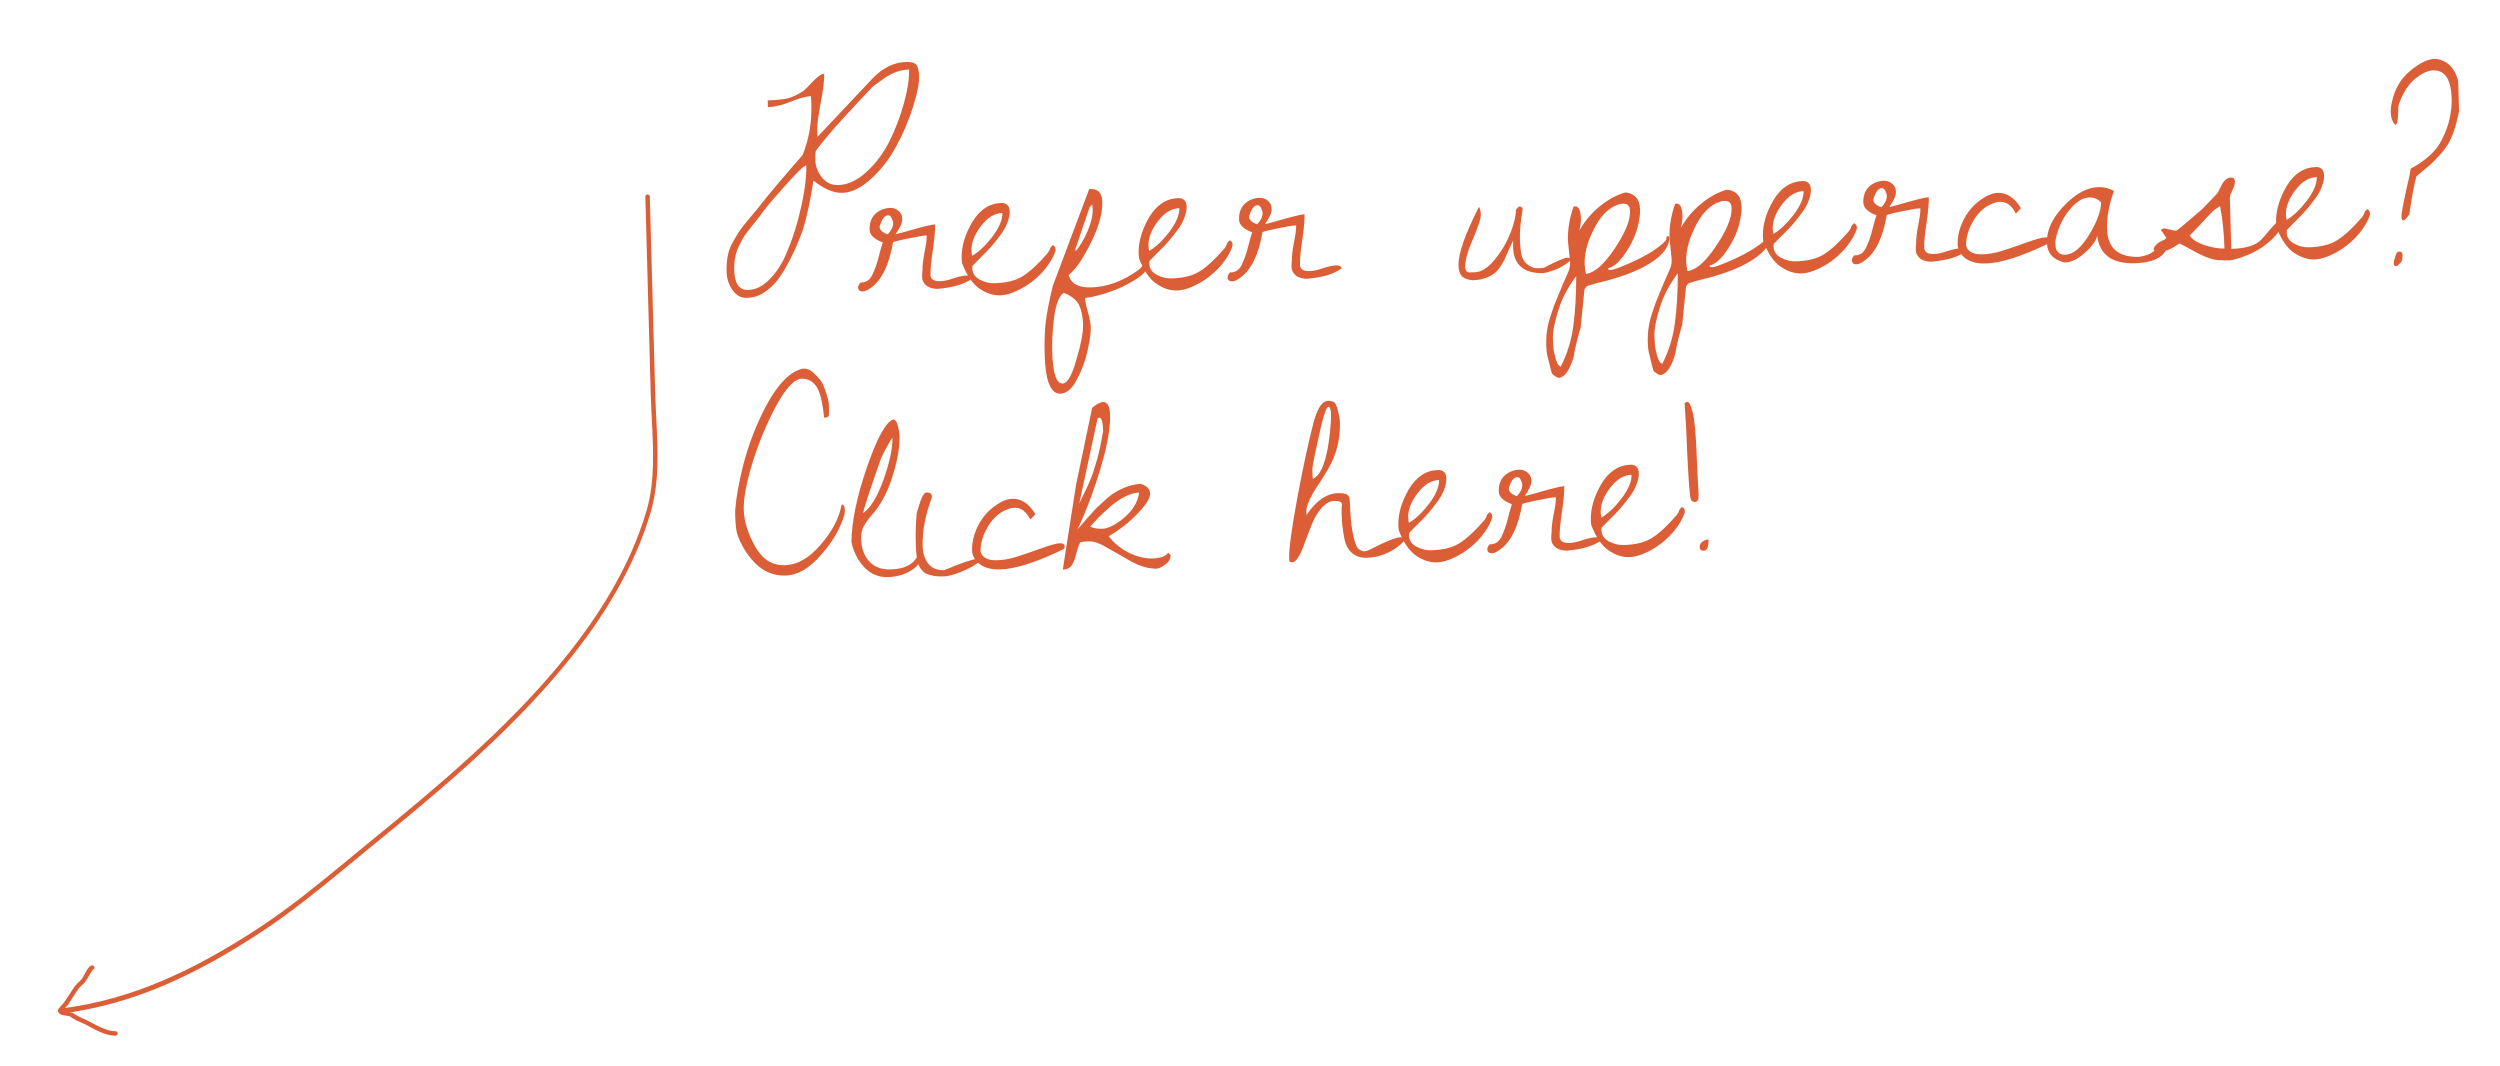 <svg width="251" height="107" viewBox="0 0 251 107" fill="none" xmlns="http://www.w3.org/2000/svg">
<g filter="url(#filter0_f_535_384)">
<g clip-path="url(#clip0_535_384)">
<path d="M74.994 29.909C74.411 29.925 73.93 29.665 73.55 29.128C73.17 28.591 72.972 27.995 72.954 27.339C72.936 26.683 72.976 26.117 73.072 25.64C73.168 25.145 73.355 24.666 73.635 24.202C73.912 23.72 74.139 23.35 74.315 23.089C74.508 22.811 74.844 22.391 75.32 21.831C75.797 21.271 76.151 20.842 76.38 20.544C76.607 20.227 77.261 19.434 78.338 18.165C79.416 16.895 80.159 16.037 80.566 15.587C81.217 14.038 81.515 12.297 81.462 10.366C81.456 10.129 81.44 9.892 81.416 9.656C80.942 9.669 80.272 9.851 79.406 10.203C78.54 10.555 77.77 10.74 77.097 10.758L77.078 10.076C77.879 10.054 78.534 9.99 79.042 9.885C79.549 9.762 80.09 9.51 80.662 9.129C80.752 9.072 81.054 8.773 81.568 8.229C82.082 7.687 82.476 7.411 82.749 7.404C82.767 8.078 82.648 9.066 82.393 10.367C82.154 11.65 82.04 12.511 82.052 12.949L82.074 13.742L87.604 7.873C88.632 6.806 89.757 6.255 90.978 6.221C91.433 6.209 91.755 6.282 91.941 6.441C92.145 6.6 92.258 7.017 92.276 7.69C92.295 8.365 92.094 9.373 91.675 10.716C91.255 12.059 90.699 13.369 90.004 14.646C89.328 15.923 88.483 17.022 87.469 17.943C86.454 18.865 85.491 19.337 84.58 19.362C83.688 19.387 82.719 18.976 81.675 18.129C81.362 20.07 81.057 21.546 80.756 22.558C80.708 22.814 80.54 23.302 80.249 24.021C79.959 24.74 79.727 25.267 79.554 25.6C79.399 25.932 79.147 26.404 78.799 27.015C78.45 27.609 78.109 28.092 77.772 28.466C77.453 28.821 77.052 29.151 76.568 29.456C76.102 29.743 75.577 29.893 74.994 29.909ZM73.715 27.127C73.751 28.475 74.216 29.137 75.109 29.113C75.892 29.091 76.621 28.725 77.294 28.014C77.986 27.302 78.546 26.43 78.973 25.397C79.419 24.363 79.8 23.258 80.114 22.083C80.709 19.824 80.987 18.002 80.949 16.616C80.731 16.622 80.073 17.242 78.976 18.476C77.879 19.691 77.128 20.569 76.723 21.108C76.337 21.648 75.94 22.16 75.534 22.645C75.146 23.13 74.882 23.475 74.742 23.68C74.619 23.884 74.454 24.189 74.246 24.596C73.865 25.299 73.688 26.143 73.715 27.127ZM87.626 8.693C85.358 11.089 83.843 12.745 83.084 13.659C82.325 14.573 81.928 15.085 81.895 15.196C81.862 15.306 81.853 15.634 81.867 16.181C81.882 16.71 82.097 17.251 82.514 17.805C82.948 18.34 83.493 18.599 84.149 18.581C85.132 18.554 86.087 18.108 87.011 17.244C87.954 16.38 88.728 15.337 89.334 14.117C89.938 12.878 90.414 11.617 90.762 10.331C91.127 9.025 91.297 7.908 91.272 6.98C90.434 7.003 89.611 7.289 88.806 7.84C88.556 8.011 88.162 8.295 87.626 8.693ZM93.422 27.628C93.452 28.046 93.778 28.247 94.396 28.23C94.761 28.22 95.169 28.136 95.621 27.978C96.072 27.819 96.507 27.716 96.925 27.669C97.362 27.62 97.584 27.724 97.591 27.979C96.839 28.51 95.79 28.839 94.445 28.967C94.372 28.987 94.299 28.999 94.226 29.001C93.717 29.015 93.311 28.907 93.014 28.678C92.733 28.431 92.59 28.16 92.582 27.87C92.574 27.578 92.585 27.331 92.616 27.131C92.605 26.729 92.671 26.144 92.814 25.374C92.976 24.604 93.051 24.027 93.04 23.645C92.713 23.654 92.15 23.742 91.352 23.91C90.572 24.058 90.01 24.192 89.666 24.311C89.274 26.602 88.522 28.136 87.412 28.913C87.091 29.141 86.839 29.257 86.657 29.262C86.493 29.267 86.364 29.234 86.271 29.164C86.195 29.075 86.156 28.975 86.153 28.866C86.149 28.739 86.228 28.572 86.386 28.367C86.952 28.388 87.363 28.103 87.62 27.513C87.879 26.959 88.082 26.369 88.229 25.746C88.394 25.103 88.527 24.634 88.628 24.339C87.762 24.017 87.322 23.591 87.308 23.063C87.281 22.096 87.682 21.429 88.511 21.06C88.799 20.942 89.09 20.881 89.381 20.872C89.672 20.864 89.94 20.957 90.182 21.152C90.443 21.345 90.578 21.624 90.588 21.988C90.598 22.353 90.375 22.86 89.919 23.511C89.973 23.509 90.299 23.427 90.896 23.265C92.543 22.783 93.54 22.537 93.885 22.527C93.901 23.092 93.824 23.951 93.655 25.104C93.486 26.24 93.408 27.081 93.422 27.628ZM89.156 21.617C88.809 21.626 88.528 22.008 88.312 22.761C88.321 23.089 88.592 23.347 89.126 23.532C89.498 23.139 89.679 22.761 89.669 22.396C89.665 22.25 89.615 22.088 89.519 21.908C89.44 21.709 89.32 21.613 89.156 21.617ZM96.591 26.42C96.567 26.256 96.554 26.101 96.55 25.956C96.518 24.789 96.868 23.576 97.6 22.317C98.349 21.055 99.335 20.408 100.555 20.375C100.792 20.369 100.986 20.436 101.136 20.578C101.284 20.702 101.363 20.928 101.372 21.256C101.381 21.566 101.3 21.941 101.13 22.384C100.978 22.807 100.725 23.242 100.373 23.69C100.039 24.137 99.747 24.501 99.5 24.78C99.252 25.061 98.897 25.426 98.436 25.877C97.992 26.326 97.726 26.599 97.638 26.692C97.623 26.838 97.616 26.921 97.616 26.939C97.63 27.431 97.877 27.807 98.358 28.067C98.84 28.328 99.335 28.45 99.846 28.436C101.067 28.403 102.026 28.159 102.725 27.701C103.442 27.245 104.26 26.483 105.18 25.419C105.321 25.233 105.399 25.084 105.414 24.975C105.447 24.864 105.544 24.743 105.705 24.611C105.889 24.679 105.984 24.849 105.992 25.123C105.825 25.693 105.477 26.314 104.948 26.984C104.419 27.637 103.787 28.202 103.053 28.678C102.031 29.307 101.155 29.632 100.426 29.652C99.716 29.671 99.016 29.444 98.328 28.971C97.641 28.497 97.061 27.647 96.591 26.42ZM100.638 21.385C99.854 21.407 99.137 21.845 98.486 22.702C97.834 23.558 97.519 24.37 97.54 25.135C97.547 25.39 97.57 25.573 97.61 25.68C98.274 25.297 98.95 24.66 99.636 23.765C100.323 22.852 100.656 22.06 100.638 21.385ZM104.884 35.602C104.85 34.364 104.883 33.286 104.986 32.372C105.09 31.475 105.33 30.247 105.706 28.687L109.352 18.986L109.544 18.981C110.273 18.961 110.65 19.397 110.674 20.29C110.71 21.584 110.188 23.212 109.111 25.175C108.452 26.378 107.845 27.187 107.291 27.605C107.515 28.474 108.265 28.89 109.54 28.856C111.145 28.812 112.715 28.24 114.253 27.14C114.414 27.027 114.547 26.895 114.652 26.746C114.776 26.579 114.882 26.458 114.972 26.382C115.061 26.307 115.204 26.266 115.405 26.26C115.421 26.844 114.981 27.43 114.086 28.02C113.189 28.592 112.253 29.037 111.277 29.355C110.32 29.674 109.541 29.859 108.941 29.911C108.95 30.239 109.045 30.711 109.225 31.326C109.407 31.959 109.504 32.504 109.516 32.96C109.529 33.434 109.421 34.175 109.194 35.183C108.984 36.193 108.628 37.16 108.124 38.086C107.639 39.028 107.087 39.509 106.468 39.526C105.484 39.553 104.956 38.244 104.884 35.602ZM105.64 35.281C105.7 37.45 106.048 38.525 106.686 38.507C107.16 38.494 107.621 37.697 108.07 36.117C108.538 34.554 108.761 33.373 108.739 32.57C108.718 31.787 108.582 31.134 108.331 30.612C108.08 30.108 107.567 29.703 106.793 29.396C106.345 29.699 106.03 30.492 105.845 31.774C105.679 33.055 105.611 34.224 105.64 35.281ZM107.984 24.96L107.992 25.233C108.468 24.654 108.878 23.959 109.22 23.147C109.563 22.336 109.725 21.602 109.707 20.946C109.706 20.909 109.695 20.836 109.674 20.728L109.669 20.536L109.402 20.79L107.984 24.96ZM114.357 25.934C114.335 25.77 114.321 25.616 114.317 25.47C114.285 24.303 114.634 23.09 115.366 21.831C116.116 20.57 117.101 19.923 118.322 19.889C118.559 19.883 118.752 19.951 118.902 20.093C119.052 20.216 119.131 20.442 119.14 20.77C119.148 21.08 119.067 21.456 118.896 21.898C118.744 22.322 118.492 22.757 118.139 23.205C117.805 23.651 117.514 24.015 117.266 24.295C117.019 24.576 116.664 24.941 116.202 25.391C115.759 25.841 115.492 26.113 115.404 26.206C115.39 26.353 115.383 26.435 115.384 26.453C115.397 26.945 115.644 27.321 116.126 27.581C116.607 27.842 117.103 27.965 117.612 27.951C118.834 27.917 119.794 27.673 120.492 27.216C121.209 26.759 122.027 25.997 122.946 24.933C123.087 24.747 123.165 24.599 123.18 24.489C123.214 24.378 123.311 24.258 123.471 24.125C123.655 24.193 123.752 24.364 123.759 24.637C123.592 25.207 123.244 25.828 122.716 26.499C122.186 27.151 121.554 27.716 120.819 28.192C119.797 28.821 118.922 29.146 118.193 29.166C117.482 29.186 116.783 28.959 116.095 28.485C115.407 28.011 114.828 27.162 114.357 25.934ZM118.405 20.899C117.621 20.921 116.904 21.36 116.252 22.217C115.601 23.073 115.285 23.885 115.306 24.649C115.313 24.904 115.337 25.087 115.376 25.195C116.04 24.811 116.716 24.174 117.403 23.28C118.089 22.367 118.423 21.574 118.405 20.899ZM130.515 26.614C130.544 27.032 130.869 27.233 131.489 27.216C131.852 27.206 132.26 27.122 132.712 26.964C133.164 26.805 133.598 26.702 134.017 26.655C134.453 26.606 134.675 26.71 134.682 26.965C133.93 27.496 132.882 27.825 131.536 27.953C131.463 27.973 131.39 27.985 131.318 27.987C130.808 28.001 130.404 27.893 130.105 27.664C129.825 27.417 129.681 27.147 129.673 26.856C129.665 26.564 129.676 26.317 129.708 26.116C129.697 25.715 129.763 25.13 129.906 24.36C130.067 23.59 130.142 23.014 130.132 22.631C129.804 22.64 129.241 22.728 128.443 22.896C127.663 23.044 127.102 23.179 126.759 23.297C126.365 25.588 125.614 27.122 124.505 27.899C124.183 28.127 123.93 28.243 123.748 28.248C123.584 28.253 123.455 28.22 123.362 28.15C123.287 28.061 123.248 27.961 123.245 27.852C123.241 27.725 123.319 27.558 123.477 27.353C124.043 27.374 124.454 27.089 124.712 26.499C124.97 25.945 125.173 25.355 125.32 24.732C125.485 24.089 125.618 23.62 125.72 23.325C124.854 23.003 124.413 22.577 124.399 22.049C124.372 21.082 124.774 20.415 125.602 20.046C125.891 19.928 126.182 19.866 126.473 19.859C126.764 19.851 127.031 19.943 127.274 20.138C127.534 20.331 127.67 20.61 127.68 20.974C127.689 21.339 127.466 21.846 127.01 22.497C127.065 22.495 127.391 22.413 127.989 22.251C129.634 21.769 130.631 21.523 130.976 21.513C130.992 22.078 130.915 22.937 130.747 24.09C130.577 25.226 130.5 26.067 130.515 26.614ZM126.247 20.603C125.901 20.613 125.619 20.994 125.403 21.747C125.412 22.075 125.684 22.333 126.217 22.519C126.59 22.125 126.77 21.747 126.76 21.382C126.756 21.236 126.707 21.074 126.611 20.894C126.532 20.695 126.411 20.599 126.247 20.603ZM152.874 20.997C152.669 22.206 152.578 23.212 152.6 24.013C152.622 24.815 152.693 25.405 152.812 25.785C152.95 26.146 153.158 26.423 153.437 26.616C153.734 26.808 153.984 26.912 154.184 26.924C154.403 26.936 154.667 26.929 154.977 26.902C156.271 26.229 157.046 25.888 157.302 25.881C157.575 25.874 157.713 25.916 157.715 26.007C157.719 26.134 157.46 26.36 156.94 26.685C156.42 27.009 155.771 27.255 154.991 27.422C152.987 27.477 151.959 26.593 151.909 24.77C151.904 24.57 151.907 24.36 151.92 24.141C151.816 24.345 151.669 24.659 151.481 25.083C151.309 25.489 151.172 25.803 151.068 26.025C150.965 26.246 150.809 26.515 150.598 26.831C150.387 27.128 150.174 27.353 149.96 27.505C149.369 27.904 148.672 28.114 147.871 28.136C147.524 28.109 147.239 28.035 147.017 27.913C146.647 27.722 146.453 27.299 146.435 26.644C146.404 25.477 147.088 23.517 148.49 20.761C148.605 20.976 148.667 21.222 148.675 21.494C148.682 21.749 148.601 22.117 148.431 22.596C148.279 23.055 148.024 23.7 147.663 24.531C147.321 25.361 147.132 26.095 147.094 26.735C147.105 27.117 147.238 27.324 147.494 27.353L148.041 27.338C148.715 27.32 149.388 26.9 150.058 26.079C150.746 25.24 151.277 24.341 151.653 23.383C152.028 22.406 152.207 21.635 152.191 21.07L152.483 20.734C152.738 20.727 152.869 20.815 152.874 20.997ZM159.083 29.033L158.697 32.901C158.629 33.085 158.504 33.535 158.324 34.252C158.142 34.968 158.046 35.444 158.034 35.681C157.653 37.078 157.154 37.83 156.537 37.938L156.399 37.915C156.363 37.916 156.271 37.863 156.122 37.758C155.955 37.654 155.862 37.573 155.841 37.52C155.804 37.484 155.744 37.294 155.662 36.95C155.579 36.605 155.497 36.271 155.415 35.945C155.316 35.637 155.259 35.201 155.243 34.636C155.228 34.071 155.259 33.56 155.337 33.102C155.398 32.663 155.53 32.148 155.733 31.559C155.918 30.97 156.096 30.482 156.267 30.095C156.421 29.708 156.635 29.191 156.909 28.545C157.202 27.899 157.398 27.447 157.501 27.189C157.603 26.931 157.651 26.647 157.642 26.337L157.419 24.183C157.389 23.071 157.576 21.925 157.982 20.748C158.036 20.728 158.081 20.717 158.118 20.716C158.5 20.706 158.703 21.111 158.725 21.931C158.735 22.295 158.682 22.698 158.566 23.139C159.124 22.175 159.813 21.363 160.633 20.702C161.472 20.023 162.326 19.562 163.195 19.32C164.146 19.421 164.636 20.001 164.665 21.057C164.671 21.294 164.651 21.568 164.605 21.879C164.422 23.216 163.883 24.489 162.986 25.699C162.44 26.425 161.941 26.831 161.487 26.915C161.47 26.935 161.462 26.971 161.464 27.026C161.465 27.081 161.557 27.106 161.739 27.101C161.94 27.095 162.408 26.936 163.148 26.624C164.861 25.903 166.118 25.184 166.919 24.47C167.115 24.301 167.238 24.16 167.29 24.049C167.301 23.793 167.353 23.674 167.445 23.689C167.536 23.705 167.583 23.777 167.586 23.905C167.589 24.014 167.575 24.151 167.544 24.316C167.296 25.289 166.309 26.191 164.582 27.023C163.393 27.585 161.893 28.072 160.081 28.486C160.026 28.506 159.936 28.535 159.809 28.576C159.466 28.676 159.294 28.736 159.295 28.754L159.083 29.033ZM158.254 27.715C157.392 28.87 156.786 30.035 156.435 31.212C156.067 32.408 155.891 33.333 155.909 33.989C155.927 34.663 155.968 35.118 156.028 35.354C156.09 35.607 156.132 35.788 156.153 35.898C156.174 36.024 156.204 36.114 156.242 36.168C156.262 36.241 156.292 36.322 156.331 36.412C156.41 36.611 156.531 36.743 156.697 36.812C157.355 35.517 157.774 34.166 157.954 32.757C158.152 31.347 158.252 29.667 158.254 27.715ZM162.979 20.447C162.851 20.451 162.706 20.473 162.543 20.513C161.476 20.834 160.589 21.761 159.884 23.294C159.333 24.458 159.07 25.532 159.097 26.517C159.106 26.863 159.151 27.189 159.233 27.497C160.069 27.401 161.004 26.591 162.038 25.068C163.143 23.452 163.682 22.16 163.656 21.194C163.642 20.684 163.416 20.435 162.979 20.447ZM169.279 28.754L168.892 32.622C168.824 32.806 168.699 33.257 168.519 33.973C168.337 34.689 168.241 35.165 168.23 35.402C167.848 36.799 167.349 37.551 166.732 37.659L166.594 37.636C166.558 37.637 166.466 37.584 166.317 37.479C166.15 37.375 166.057 37.294 166.037 37.241C165.999 37.205 165.939 37.016 165.857 36.672C165.775 36.327 165.693 35.992 165.611 35.666C165.512 35.359 165.454 34.922 165.438 34.357C165.423 33.792 165.455 33.281 165.533 32.823C165.594 32.384 165.725 31.869 165.928 31.281C166.113 30.691 166.291 30.203 166.463 29.817C166.616 29.429 166.83 28.912 167.104 28.266C167.397 27.62 167.595 27.169 167.697 26.911C167.799 26.652 167.846 26.369 167.837 26.059L167.614 23.904C167.584 22.792 167.772 21.647 168.177 20.469C168.231 20.45 168.276 20.439 168.313 20.438C168.696 20.427 168.898 20.833 168.92 21.652C168.93 22.016 168.877 22.42 168.762 22.86C169.319 21.896 170.008 21.084 170.83 20.424C171.667 19.745 172.521 19.283 173.39 19.041C174.341 19.142 174.831 19.722 174.86 20.779C174.866 21.016 174.847 21.289 174.8 21.601C174.618 22.937 174.078 24.21 173.181 25.42C172.636 26.146 172.137 26.552 171.683 26.637C171.665 26.656 171.657 26.692 171.659 26.747C171.66 26.802 171.752 26.827 171.934 26.822C172.135 26.816 172.605 26.657 173.343 26.345C175.056 25.624 176.313 24.905 177.114 24.191C177.31 24.022 177.434 23.881 177.486 23.77C177.497 23.515 177.548 23.395 177.64 23.411C177.731 23.426 177.779 23.498 177.783 23.626C177.786 23.735 177.771 23.872 177.739 24.037C177.492 25.01 176.505 25.913 174.777 26.744C173.589 27.306 172.088 27.793 170.276 28.208C170.222 28.227 170.131 28.257 170.004 28.297C169.661 28.398 169.49 28.457 169.49 28.475L169.279 28.754ZM168.449 27.436C167.588 28.591 166.981 29.756 166.63 30.933C166.262 32.129 166.086 33.054 166.104 33.71C166.122 34.385 166.163 34.84 166.224 35.075C166.285 35.328 166.327 35.509 166.348 35.619C166.37 35.745 166.4 35.836 166.438 35.889C166.458 35.962 166.488 36.043 166.526 36.133C166.605 36.332 166.726 36.465 166.893 36.533C167.55 35.239 167.969 33.887 168.15 32.478C168.349 31.069 168.449 29.388 168.449 27.436ZM173.174 20.169C173.047 20.172 172.902 20.194 172.739 20.235C171.671 20.556 170.785 21.482 170.079 23.015C169.528 24.18 169.265 25.253 169.292 26.238C169.301 26.584 169.347 26.911 169.428 27.219C170.264 27.123 171.2 26.313 172.234 24.789C173.339 23.173 173.878 21.881 173.851 20.915C173.837 20.405 173.612 20.157 173.174 20.169ZM177.033 24.221C177.01 24.057 176.997 23.902 176.993 23.756C176.961 22.59 177.311 21.377 178.042 20.117C178.792 18.857 179.777 18.209 180.998 18.176C181.235 18.169 181.428 18.237 181.578 18.379C181.727 18.503 181.806 18.729 181.815 19.057C181.824 19.367 181.743 19.742 181.573 20.185C181.421 20.608 181.167 21.044 180.815 21.491C180.481 21.938 180.189 22.302 179.942 22.581C179.695 22.862 179.339 23.227 178.878 23.678C178.435 24.127 178.168 24.4 178.079 24.493C178.065 24.64 178.059 24.722 178.059 24.74C178.073 25.232 178.32 25.608 178.801 25.868C179.283 26.129 179.778 26.251 180.288 26.237C181.51 26.204 182.469 25.96 183.168 25.503C183.885 25.046 184.702 24.284 185.622 23.22C185.762 23.034 185.84 22.886 185.855 22.776C185.889 22.665 185.986 22.544 186.147 22.412C186.332 22.48 186.427 22.65 186.435 22.924C186.267 23.494 185.92 24.115 185.391 24.785C184.862 25.438 184.23 26.003 183.496 26.479C182.473 27.108 181.597 27.433 180.868 27.453C180.158 27.473 179.459 27.245 178.771 26.772C178.084 26.298 177.504 25.448 177.033 24.221ZM181.081 19.186C180.297 19.208 179.58 19.646 178.928 20.503C178.277 21.36 177.962 22.172 177.983 22.936C177.99 23.191 178.013 23.373 178.052 23.482C178.717 23.098 179.391 22.46 180.078 21.566C180.765 20.653 181.099 19.861 181.081 19.186ZM193.19 24.9C193.22 25.319 193.544 25.52 194.164 25.503C194.529 25.493 194.937 25.409 195.388 25.25C195.839 25.092 196.275 24.989 196.693 24.942C197.129 24.893 197.35 24.997 197.357 25.252C196.607 25.782 195.557 26.112 194.211 26.24C194.139 26.26 194.066 26.272 193.994 26.274C193.483 26.288 193.079 26.18 192.781 25.951C192.501 25.703 192.357 25.433 192.349 25.142C192.341 24.851 192.353 24.604 192.383 24.403C192.372 24.001 192.438 23.416 192.581 22.647C192.742 21.877 192.818 21.3 192.807 20.917C192.479 20.926 191.917 21.015 191.119 21.183C190.339 21.331 189.777 21.465 189.434 21.584C189.041 23.874 188.289 25.409 187.18 26.186C186.858 26.414 186.606 26.53 186.423 26.535C186.259 26.539 186.132 26.507 186.039 26.436C185.963 26.347 185.923 26.247 185.92 26.139C185.917 26.012 185.994 25.844 186.153 25.64C186.719 25.66 187.131 25.376 187.388 24.786C187.646 24.232 187.849 23.642 187.996 23.019C188.161 22.376 188.294 21.907 188.396 21.612C187.529 21.29 187.09 20.864 187.075 20.336C187.049 19.369 187.45 18.702 188.278 18.333C188.567 18.215 188.857 18.153 189.148 18.145C189.44 18.137 189.707 18.23 189.949 18.424C190.21 18.617 190.345 18.897 190.355 19.261C190.365 19.626 190.142 20.133 189.685 20.784C189.74 20.782 190.066 20.7 190.664 20.538C192.311 20.056 193.306 19.809 193.653 19.8C193.668 20.365 193.591 21.224 193.422 22.377C193.252 23.513 193.175 24.354 193.19 24.9ZM188.922 18.89C188.577 18.899 188.295 19.281 188.078 20.034C188.087 20.362 188.359 20.62 188.893 20.805C189.265 20.412 189.447 20.034 189.437 19.669C189.433 19.523 189.382 19.36 189.287 19.181C189.208 18.982 189.086 18.885 188.922 18.89ZM199.034 25.534C199.654 25.517 200.289 25.409 200.94 25.209C201.59 25.008 202.404 24.73 203.379 24.376C204.354 24.021 205.006 23.839 205.334 23.83C205.661 23.821 205.828 23.908 205.833 24.09C205.835 24.181 205.82 24.282 205.786 24.392C203.051 25.725 200.908 26.413 199.36 26.455C198.485 26.479 197.796 26.297 197.293 25.91C196.809 25.522 196.559 25.063 196.545 24.536C196.53 23.989 196.615 23.439 196.801 22.887C197.223 21.654 197.935 20.695 198.938 20.012C199.528 19.594 200.078 19.378 200.589 19.364C201.481 19.34 202.242 19.839 202.873 20.861L202.875 20.943L202.396 21.448C201.991 20.639 201.451 20.243 200.777 20.261C200.54 20.268 200.296 20.329 200.044 20.445C199.159 20.78 198.449 21.483 197.913 22.555C197.55 23.277 197.378 23.993 197.397 24.703C197.595 25.281 198.141 25.558 199.034 25.534ZM212.236 19.183C211.745 20.546 211.515 21.811 211.547 22.976C211.599 24.907 212.673 25.845 214.77 25.788C215.295 25.701 215.684 25.58 215.936 25.427C216.205 25.275 216.49 25.021 216.791 24.665C217.09 24.293 217.382 23.984 217.668 23.739L217.805 23.735C217.742 24.758 217.405 25.46 216.795 25.842C216.203 26.204 215.379 26.401 214.322 26.43C212.044 26.492 210.788 25.568 210.554 23.659C210.475 24.136 210.071 24.703 209.342 25.361C208.63 26.001 207.982 26.329 207.399 26.345L207.262 26.348C206.124 26.069 205.541 25.411 205.512 24.372C205.476 23.024 206.141 21.692 207.509 20.378C208.575 19.347 209.628 18.816 210.667 18.788C211.25 18.772 211.773 18.903 212.236 19.183ZM206.356 24.212C206.364 24.504 206.38 24.741 206.403 24.922C206.443 25.085 206.539 25.238 206.688 25.38C206.856 25.521 207.086 25.587 207.378 25.579C208.179 25.521 208.963 24.861 209.731 23.6C210.517 22.321 210.925 21.233 210.955 20.339C210.653 19.982 210.248 19.811 209.738 19.825C209.081 19.843 208.41 20.281 207.722 21.139C207.034 21.996 206.579 23.021 206.356 24.212ZM218.281 23.148L218.554 23.141C218.786 22.97 219.241 22.593 219.918 22.009C220.613 21.407 220.996 21.077 221.068 21.02C221.157 20.945 221.67 20.41 222.61 19.418C222.68 19.326 222.785 19.131 222.923 18.836C223.215 18.171 223.569 17.834 223.988 17.822C224.244 17.815 224.375 17.948 224.382 18.221C224.389 18.476 224.306 18.771 224.133 19.104C223.959 19.436 223.875 19.694 223.88 19.876L224.02 24.988C225.515 24.947 226.527 24.627 227.058 24.03C227.271 23.805 227.562 23.469 227.933 23.02C228.322 22.573 228.721 22.178 229.132 21.839L229.139 22.112C229.157 22.75 228.783 23.417 228.018 24.112C227.252 24.79 226.445 25.295 225.597 25.628C224.749 25.961 224.161 26.133 223.834 26.142C223.505 26.151 223.278 26.148 223.149 26.133C222.657 26.147 222.19 26.068 221.747 25.897C221.306 25.745 220.789 25.504 220.196 25.174C219.622 24.843 219.159 24.601 218.808 24.446C218.057 24.978 217.435 25.25 216.943 25.263C216.469 25.276 216.23 25.183 216.224 24.982C216.222 24.891 216.31 24.752 216.487 24.565C216.646 24.378 217.004 24.176 217.565 23.961L217.023 23.183C216.93 23.112 216.938 23.057 217.046 23.018C217.154 22.96 217.235 22.931 217.289 22.929L217.757 23.025C218.088 23.107 218.263 23.149 218.281 23.148ZM219.852 23.624C220.064 24.02 220.547 24.344 221.301 24.597C222.057 24.85 222.734 24.968 223.336 24.952C223.293 23.366 223.144 21.948 222.891 20.696C222.497 20.944 222.246 21.125 222.14 21.237C222.033 21.331 221.661 21.724 221.024 22.416C220.385 23.109 219.995 23.511 219.852 23.624ZM228.556 22.812C228.534 22.649 228.521 22.494 228.517 22.348C228.485 21.181 228.835 19.968 229.566 18.709C230.315 17.448 231.301 16.801 232.522 16.768C232.759 16.761 232.952 16.829 233.101 16.971C233.251 17.095 233.33 17.321 233.339 17.649C233.348 17.959 233.267 18.334 233.097 18.777C232.943 19.2 232.691 19.635 232.339 20.083C232.004 20.529 231.713 20.893 231.466 21.173C231.218 21.454 230.863 21.819 230.401 22.27C229.958 22.719 229.692 22.991 229.603 23.085C229.589 23.231 229.582 23.313 229.583 23.331C229.596 23.823 229.844 24.2 230.325 24.459C230.806 24.72 231.302 24.843 231.812 24.829C233.033 24.796 233.993 24.551 234.692 24.094C235.408 23.637 236.226 22.876 237.145 21.811C237.286 21.625 237.364 21.477 237.379 21.368C237.413 21.257 237.51 21.136 237.67 21.003C237.855 21.071 237.951 21.242 237.958 21.516C237.791 22.086 237.444 22.706 236.915 23.377C236.386 24.03 235.754 24.594 235.02 25.07C233.996 25.7 233.121 26.025 232.392 26.045C231.681 26.064 230.983 25.837 230.295 25.364C229.608 24.889 229.028 24.04 228.556 22.812ZM232.604 17.778C231.821 17.799 231.103 18.238 230.452 19.095C229.801 19.951 229.485 20.763 229.506 21.528C229.513 21.783 229.537 21.965 229.576 22.073C230.24 21.69 230.915 21.052 231.602 20.158C232.288 19.245 232.623 18.452 232.604 17.778ZM240.432 25.962C240.497 25.686 240.565 25.493 240.635 25.381C240.724 25.288 240.842 25.248 240.987 25.262C241.134 25.313 241.211 25.429 241.216 25.611C241.226 25.976 241.168 26.224 241.045 26.355C240.92 26.486 240.823 26.58 240.751 26.636C240.698 26.693 240.663 26.721 240.645 26.721L240.59 26.723C240.426 26.727 240.341 26.639 240.336 26.457C240.331 26.275 240.363 26.109 240.432 25.962ZM242.614 17.695L242.49 18.164C242.309 18.898 242.111 20.016 241.897 21.517C241.617 21.926 241.413 22.133 241.285 22.136C241.176 22.139 241.117 22.004 241.11 21.731C241.102 21.439 241.252 20.596 241.561 19.201C241.887 17.807 242.04 17.055 242.018 16.946C243.582 16.101 244.631 15.124 245.166 14.015C245.547 13.257 245.809 12.539 245.956 11.86C246.101 11.163 246.165 10.513 246.148 9.913C246.096 7.981 245.476 7.031 244.292 7.063C243.764 7.078 243.161 7.359 242.482 7.906C241.823 8.453 241.306 9.234 240.933 10.246C240.829 10.45 240.78 10.68 240.787 10.934C240.794 11.189 240.776 11.518 240.732 11.92C240.688 12.323 240.621 12.526 240.53 12.528C240.457 12.53 240.353 12.405 240.219 12.153C240.103 11.902 240.039 11.602 240.03 11.256C240.02 10.909 240.074 10.516 240.19 10.076C240.467 8.865 241.068 7.872 241.995 7.099C242.941 6.326 243.751 5.93 244.425 5.911C244.57 5.907 244.708 5.922 244.836 5.955C245.772 6.167 246.41 6.832 246.751 7.953C246.911 8.46 247 9.032 247.017 9.67C247.035 10.308 246.944 11.021 246.747 11.811C246.568 12.6 246.358 13.271 246.118 13.825C245.878 14.379 245.528 14.918 245.068 15.44C244.608 15.945 244.262 16.302 244.031 16.508C243.817 16.696 243.345 17.092 242.614 17.695ZM73.998 53.543C73.897 53.145 73.835 52.535 73.812 51.715C73.79 50.896 73.964 49.623 74.336 47.899C74.87 45.386 75.726 43.01 76.904 40.772C78.102 38.532 79.344 37.276 80.631 37.004C81.014 36.993 81.345 37.121 81.627 37.388C81.907 37.653 82.133 37.884 82.302 38.08C82.489 38.275 82.682 38.671 82.882 39.268C83.097 39.845 83.212 40.325 83.222 40.708C83.233 41.091 83.231 41.401 83.22 41.639C83.225 41.821 83.1 41.915 82.844 41.922L82.762 41.924C82.744 41.925 82.735 41.916 82.734 41.898C82.582 40.316 82.307 39.256 81.909 38.719C81.549 38.256 81.088 38.022 80.523 38.019C79.775 38.039 78.915 38.938 77.942 40.715C76.989 42.492 76.192 44.402 75.555 46.443C74.936 48.467 74.642 50.051 74.674 51.2C74.704 52.329 75.084 53.549 75.813 54.861C76.541 56.154 77.534 56.784 78.791 56.749C80.048 56.715 81.252 56.026 82.4 54.681C83.567 53.337 84.269 51.986 84.505 50.63C84.707 50.679 84.812 50.841 84.819 51.114C84.826 51.368 84.813 51.552 84.779 51.662C84.397 53.022 83.614 54.375 82.428 55.719C81.261 57.065 80.077 57.754 78.874 57.786C77.69 57.819 76.666 57.4 75.804 56.53C74.96 55.66 74.357 54.664 73.998 53.543ZM85.484 54.432C85.501 52.389 86.017 49.895 87.03 46.95C88.044 44.005 88.921 42.394 89.661 42.119C89.88 42.113 90.041 42.318 90.143 42.735C90.246 43.151 90.301 43.496 90.308 43.77C90.335 44.753 90.157 45.926 89.775 47.286C89.392 48.628 88.929 49.716 88.387 50.551C88.178 50.922 87.889 51.313 87.517 51.724C87.163 52.135 86.891 52.516 86.7 52.868C86.527 53.201 86.447 53.622 86.461 54.133C86.486 55.043 86.752 55.784 87.26 56.354C87.786 56.923 88.505 57.195 89.416 57.17C90.929 57.129 91.871 56.583 92.244 55.533L92.544 55.525C92.564 56.236 92.224 56.81 91.524 57.249C90.825 57.688 90.029 57.92 89.136 57.944C88.244 57.968 87.469 57.651 86.812 56.995C86.156 56.32 85.713 55.466 85.484 54.432ZM89.602 43.953C89.461 44.121 89.225 44.511 88.895 45.121C88.583 45.732 88.403 46.129 88.353 46.312C87.22 49.534 86.656 51.273 86.663 51.528C87.414 50.978 88.095 49.858 88.705 48.162C89.314 46.45 89.613 45.047 89.602 43.953ZM92.026 51.573L92.126 51.215C92.458 50.038 92.751 49.447 93.007 49.44C93.371 49.43 93.557 49.562 93.564 49.835C93.566 49.89 93.558 49.945 93.542 50C92.895 51.714 92.594 53.336 92.635 54.866C92.654 55.559 92.843 56.137 93.203 56.601C93.561 57.048 94.097 57.261 94.807 57.242C96.574 56.5 97.685 56.124 98.141 56.111C98.287 56.107 98.361 56.141 98.362 56.214C98.368 56.433 97.903 56.765 96.967 57.21C96.031 57.636 95.288 57.858 94.742 57.873C94.214 57.887 93.812 57.852 93.535 57.769C93.26 57.703 93.057 57.636 92.928 57.566C92.799 57.497 92.639 57.346 92.451 57.114C92.262 56.864 92.134 56.54 92.068 56.14C92.003 55.723 91.959 55.131 91.938 54.366C91.917 53.6 91.946 52.669 92.026 51.573ZM100.086 56.249C100.706 56.232 101.341 56.124 101.992 55.924C102.644 55.723 103.456 55.446 104.431 55.091C105.407 54.736 106.058 54.554 106.386 54.545C106.714 54.536 106.88 54.623 106.885 54.805C106.888 54.896 106.872 54.997 106.838 55.107C104.104 56.441 101.961 57.128 100.412 57.171C99.538 57.194 98.849 57.012 98.346 56.625C97.861 56.237 97.611 55.779 97.597 55.251C97.582 54.704 97.667 54.154 97.853 53.602C98.275 52.369 98.987 51.41 99.99 50.727C100.58 50.309 101.13 50.093 101.641 50.079C102.534 50.055 103.295 50.554 103.925 51.577L103.927 51.658L103.449 52.164C103.043 51.355 102.503 50.958 101.83 50.977C101.593 50.983 101.348 51.045 101.096 51.161C100.211 51.495 99.501 52.199 98.965 53.271C98.602 53.992 98.43 54.708 98.45 55.419C98.648 55.996 99.194 56.274 100.086 56.249ZM106.704 57.19L108.032 48.701L109.652 40.943C110.097 40.566 110.466 40.374 110.758 40.366C111.195 40.354 111.426 40.795 111.45 41.687C111.5 43.492 110.88 46.179 109.592 49.753C109.117 51.06 108.647 52.195 108.181 53.156C108.323 53.006 108.605 52.679 109.029 52.175C109.472 51.671 109.79 51.315 109.984 51.11C110.198 50.903 110.509 50.612 110.918 50.236C111.345 49.841 111.721 49.558 112.044 49.385C112.851 48.907 113.674 48.638 114.511 48.579C115.136 48.762 115.455 49.09 115.468 49.564C115.481 50.02 115.052 50.697 114.183 51.596C113.332 52.477 112.377 53.223 111.317 53.836C111.81 54.497 112.472 55.044 113.305 55.478C114.137 55.892 114.944 56.089 115.728 56.068C116.512 56.046 117.026 55.859 117.271 55.506C117.308 55.505 117.354 55.54 117.411 55.611C117.486 55.664 117.524 55.709 117.525 55.745C117.535 56.109 117.351 56.425 116.975 56.69C116.6 56.956 116.321 57.091 116.139 57.096C115.975 57.1 115.865 57.094 115.811 57.078C115.098 57.042 114.325 56.79 113.492 56.321C112.677 55.85 111.898 55.406 111.158 54.989C110.435 54.553 109.836 54.341 109.362 54.354C108.907 54.367 108.607 54.394 108.462 54.434C108.339 54.638 108.213 54.997 108.081 55.511C107.967 56.025 107.814 56.43 107.622 56.727C107.429 57.024 107.123 57.178 106.704 57.19ZM109.458 52.875C109.773 53.03 110.176 53.101 110.668 53.088C111.16 53.074 111.772 52.803 112.506 52.271C113.614 51.439 114.235 50.501 114.371 49.458C113.059 49.494 111.422 50.632 109.458 52.875ZM110.2 41.995L108.356 50.552C108.424 50.386 108.562 50.1 108.77 49.693C108.977 49.268 109.115 48.982 109.184 48.834C109.252 48.668 109.363 48.41 109.519 48.058C109.673 47.69 109.782 47.377 109.848 47.12C109.932 46.862 110.033 46.531 110.149 46.126C110.349 45.41 110.551 44.456 110.755 43.266C110.731 42.372 110.6 41.93 110.363 41.936C110.309 41.938 110.254 41.957 110.2 41.995ZM140.395 54.846C139.431 55.584 138.365 55.969 137.199 56.001C136.597 56.017 136.101 55.848 135.708 55.495C135.334 55.14 135.094 54.69 134.988 54.147C134.88 53.583 134.804 53.084 134.755 52.648C134.724 52.193 134.705 51.82 134.697 51.529C134.689 51.219 134.698 50.899 134.725 50.571C134.665 50.371 134.408 50.278 133.952 50.291C133.514 50.303 133.092 50.542 132.686 51.008C132.279 51.476 131.948 52.032 131.692 52.677C131.453 53.304 131.215 53.931 130.977 54.556C130.757 55.183 130.542 55.654 130.332 55.97C130.122 56.285 129.944 56.445 129.799 56.449C129.653 56.453 129.542 56.437 129.468 56.403C129.447 56.295 129.435 56.167 129.431 56.021C129.406 55.111 129.671 53.143 130.227 50.118C130.782 47.095 131.341 44.499 131.902 42.332C131.934 42.203 132.028 41.927 132.18 41.504C132.35 41.061 132.533 40.746 132.729 40.558C132.923 40.353 133.13 40.246 133.349 40.24C133.567 40.234 133.742 40.276 133.872 40.363L133.87 40.308C134.057 40.431 134.21 40.737 134.333 41.226C134.456 41.715 134.521 42.105 134.529 42.397C134.576 44.109 134.172 45.689 133.318 47.135C132.97 47.727 132.621 48.284 132.27 48.805C131.92 49.325 131.641 49.816 131.435 50.277C131.247 50.738 131.155 51.078 131.161 51.296L131.173 51.707C132.137 50.276 133.183 49.545 134.314 49.514C134.715 49.503 135.007 49.541 135.192 49.627C135.34 49.714 135.435 49.84 135.476 50.003C135.516 50.147 135.545 50.538 135.563 51.176C135.598 51.795 135.639 52.332 135.689 52.787C135.755 53.222 135.851 53.694 135.974 54.202C136.096 54.691 136.251 55.005 136.437 55.147C136.641 55.286 136.825 55.354 136.989 55.349C137.153 55.345 137.325 55.295 137.505 55.199C139.087 54.372 140.133 53.951 140.644 53.937C140.881 53.931 141.001 54 141.005 54.146C141.009 54.291 140.806 54.525 140.395 54.846ZM132.675 42.639C132.073 45.263 131.768 46.758 131.759 47.122L131.774 47.696L131.813 48.078C132.659 47.709 133.228 46.18 133.52 43.491C133.608 42.704 133.645 42.065 133.632 41.573C133.618 41.081 133.529 40.838 133.366 40.842C133.202 40.846 132.972 41.445 132.675 42.639ZM140.433 53.232C140.41 53.068 140.397 52.913 140.393 52.767C140.361 51.601 140.711 50.388 141.442 49.129C142.192 47.867 143.177 47.22 144.398 47.187C144.635 47.181 144.829 47.248 144.978 47.39C145.127 47.514 145.206 47.74 145.215 48.068C145.224 48.378 145.143 48.753 144.973 49.196C144.821 49.619 144.567 50.054 144.216 50.502C143.881 50.949 143.59 51.313 143.342 51.593C143.095 51.873 142.74 52.238 142.279 52.689C141.835 53.138 141.568 53.411 141.48 53.504C141.466 53.651 141.459 53.733 141.459 53.751C141.473 54.242 141.72 54.619 142.201 54.879C142.683 55.14 143.178 55.262 143.688 55.248C144.91 55.215 145.869 54.971 146.568 54.513C147.285 54.057 148.103 53.295 149.023 52.23C149.163 52.045 149.241 51.896 149.257 51.787C149.29 51.676 149.386 51.555 149.547 51.423C149.732 51.491 149.827 51.661 149.835 51.935C149.668 52.505 149.32 53.126 148.791 53.796C148.262 54.449 147.63 55.014 146.896 55.49C145.874 56.119 144.998 56.444 144.268 56.464C143.558 56.483 142.859 56.256 142.171 55.783C141.484 55.309 140.904 54.458 140.433 53.232ZM144.481 48.197C143.697 48.218 142.98 48.657 142.328 49.514C141.677 50.37 141.362 51.182 141.383 51.947C141.39 52.202 141.413 52.385 141.452 52.492C142.117 52.109 142.793 51.471 143.478 50.577C144.165 49.664 144.499 48.872 144.481 48.197ZM156.59 53.911C156.62 54.33 156.944 54.531 157.564 54.514C157.929 54.504 158.337 54.42 158.788 54.261C159.24 54.103 159.675 54 160.093 53.953C160.529 53.904 160.751 54.008 160.757 54.263C160.007 54.793 158.957 55.123 157.611 55.251C157.54 55.271 157.467 55.283 157.394 55.285C156.883 55.299 156.479 55.191 156.181 54.962C155.901 54.714 155.757 54.444 155.749 54.153C155.741 53.861 155.753 53.615 155.783 53.414C155.772 53.012 155.838 52.427 155.982 51.658C156.143 50.887 156.219 50.311 156.208 49.928C155.88 49.937 155.317 50.026 154.519 50.194C153.739 50.342 153.177 50.476 152.834 50.595C152.441 52.885 151.689 54.419 150.58 55.197C150.258 55.425 150.006 55.541 149.823 55.546C149.66 55.55 149.532 55.518 149.439 55.447C149.363 55.358 149.323 55.258 149.32 55.149C149.317 55.022 149.394 54.855 149.553 54.651C150.119 54.671 150.531 54.387 150.788 53.797C151.047 53.242 151.249 52.653 151.396 52.029C151.561 51.387 151.694 50.918 151.796 50.623C150.93 50.301 150.49 49.874 150.475 49.347C150.449 48.38 150.85 47.713 151.679 47.344C151.967 47.226 152.257 47.164 152.549 47.156C152.84 47.148 153.108 47.241 153.349 47.435C153.611 47.628 153.745 47.908 153.755 48.272C153.765 48.636 153.542 49.144 153.086 49.794C153.141 49.793 153.466 49.711 154.064 49.549C155.711 49.066 156.706 48.82 157.053 48.811C157.069 49.376 156.991 50.235 156.822 51.388C156.652 52.524 156.575 53.364 156.59 53.911ZM152.323 47.901C151.977 47.91 151.695 48.292 151.479 49.045C151.488 49.373 151.76 49.631 152.293 49.816C152.665 49.423 152.847 49.045 152.837 48.68C152.833 48.534 152.783 48.371 152.687 48.192C152.608 47.993 152.486 47.896 152.323 47.901ZM159.757 52.703C159.735 52.54 159.722 52.385 159.718 52.239C159.686 51.073 160.036 49.86 160.767 48.6C161.517 47.339 162.502 46.692 163.723 46.659C163.96 46.652 164.154 46.72 164.303 46.862C164.452 46.986 164.531 47.212 164.54 47.54C164.549 47.85 164.468 48.225 164.298 48.668C164.145 49.091 163.892 49.526 163.54 49.974C163.205 50.42 162.915 50.784 162.667 51.064C162.419 51.345 162.065 51.71 161.603 52.161C161.159 52.61 160.894 52.882 160.804 52.976C160.79 53.122 160.784 53.205 160.784 53.222C160.798 53.714 161.045 54.091 161.526 54.351C162.007 54.611 162.503 54.734 163.014 54.72C164.234 54.687 165.194 54.442 165.893 53.985C166.61 53.528 167.428 52.767 168.346 51.702C168.487 51.516 168.565 51.368 168.581 51.259C168.614 51.148 168.711 51.027 168.871 50.895C169.056 50.963 169.152 51.133 169.16 51.407C168.993 51.977 168.645 52.597 168.116 53.268C167.587 53.921 166.955 54.485 166.221 54.962C165.198 55.591 164.323 55.916 163.593 55.936C162.883 55.955 162.184 55.728 161.496 55.255C160.809 54.78 160.229 53.93 159.757 52.703ZM163.805 47.669C163.022 47.69 162.304 48.129 161.653 48.986C161.002 49.842 160.687 50.654 160.708 51.419C160.715 51.674 160.738 51.856 160.777 51.964C161.441 51.581 162.117 50.943 162.803 50.049C163.489 49.136 163.824 48.344 163.805 47.669ZM171.07 55.293C170.798 55.301 170.657 55.186 170.651 54.95C170.644 54.713 170.731 54.528 170.91 54.395C171.106 54.244 171.314 54.165 171.533 54.159C171.553 54.907 171.399 55.284 171.07 55.293ZM169.231 42.023L169.134 40.493C169.223 40.4 169.314 40.352 169.405 40.349C169.604 40.344 169.787 40.704 169.953 41.428C170.137 42.153 170.268 43.581 170.344 45.712C170.439 47.844 170.5 49.045 170.525 49.318L170.537 49.756C170.548 50.175 170.426 50.388 170.171 50.395C169.97 50.4 169.832 50.312 169.754 50.132C169.654 49.789 169.543 48.405 169.421 45.984C169.319 43.561 169.255 42.241 169.231 42.023Z" fill="#DC5E36"/>
<path fill-rule="evenodd" clip-rule="evenodd" d="M64.791 19.747L65.332 39.51C65.395 41.829 65.621 44.254 65.556 46.636C65.519 48.208 65.352 49.773 64.913 51.276C63.311 56.721 60.228 61.767 56.423 66.413C50.779 73.3 43.56 79.289 37.297 84.382C35.007 86.246 32.769 88.148 30.457 89.941C28.919 91.134 27.34 92.287 25.688 93.363C22.611 95.348 19.548 97.092 16.334 98.451C13.13 99.819 9.766 100.801 6.107 101.261C5.967 101.275 5.871 101.408 5.885 101.547C5.908 101.687 6.031 101.783 6.171 101.769C9.879 101.288 13.283 100.295 16.526 98.906C19.76 97.527 22.853 95.771 25.949 93.756C27.61 92.68 29.189 91.517 30.737 90.314C33.059 88.51 35.297 86.608 37.587 84.745C43.88 79.631 51.118 73.611 56.771 66.694C60.614 62.007 63.726 56.9 65.337 51.404C65.785 49.861 65.961 48.266 66.007 46.644C66.071 44.251 65.845 41.827 65.781 39.497L65.241 19.735C65.238 19.615 65.135 19.518 65.005 19.521C64.885 19.524 64.788 19.627 64.791 19.747Z" fill="#DC5E36"/>
<path fill-rule="evenodd" clip-rule="evenodd" d="M6.313 101.456C6.488 101.251 6.798 100.902 6.827 100.871L7.855 99.303C8.038 99.068 8.283 98.881 8.487 98.655C8.584 98.542 8.671 98.42 8.747 98.288C8.814 98.156 9.303 97.373 9.303 97.373C9.303 97.373 9.272 97.363 9.262 97.364C9.383 97.37 9.49 97.277 9.486 97.147C9.493 97.027 9.4 96.92 9.27 96.923C9.18 96.916 9.022 96.99 8.896 97.153C8.674 97.42 8.408 97.947 8.342 98.079C8.294 98.18 8.227 98.272 8.149 98.354C7.945 98.59 7.691 98.787 7.497 99.032L6.44 100.632C6.421 100.662 6.062 101.062 5.917 101.226C5.8 101.37 5.814 101.499 5.814 101.509C5.858 101.658 5.951 101.766 6.093 101.842C6.378 101.994 6.917 101.959 7.101 102.094C7.254 102.22 7.427 102.316 7.6 102.411C7.975 102.601 8.379 102.74 8.755 102.949C9.202 103.207 9.791 103.521 10.367 103.736C10.791 103.894 11.214 103.993 11.594 103.982C11.724 103.979 11.821 103.876 11.818 103.746C11.814 103.626 11.712 103.529 11.582 103.532C11.252 103.541 10.889 103.451 10.525 103.311C9.959 103.107 9.411 102.801 8.974 102.563C8.588 102.344 8.184 102.205 7.809 102.005C7.656 101.929 7.514 101.843 7.371 101.737C7.187 101.602 6.717 101.595 6.394 101.483C6.364 101.474 6.333 101.465 6.313 101.456Z" fill="#DC5E36"/>
</g>
</g>
<defs>
<filter id="filter0_f_535_384" x="0.719" y="0.671" width="249.559" height="105.659" filterUnits="userSpaceOnUse" color-interpolation-filters="sRGB">
<feFlood flood-opacity="0" result="BackgroundImageFix"/>
<feBlend mode="normal" in="SourceGraphic" in2="BackgroundImageFix" result="shape"/>
<feGaussianBlur stdDeviation="0.5" result="effect1_foregroundBlur_535_384"/>
</filter>
<clipPath id="clip0_535_384">
<rect width="245" height="97" fill="white" transform="translate(1.719 8.366) rotate(-1.566)"/>
</clipPath>
</defs>
</svg>
